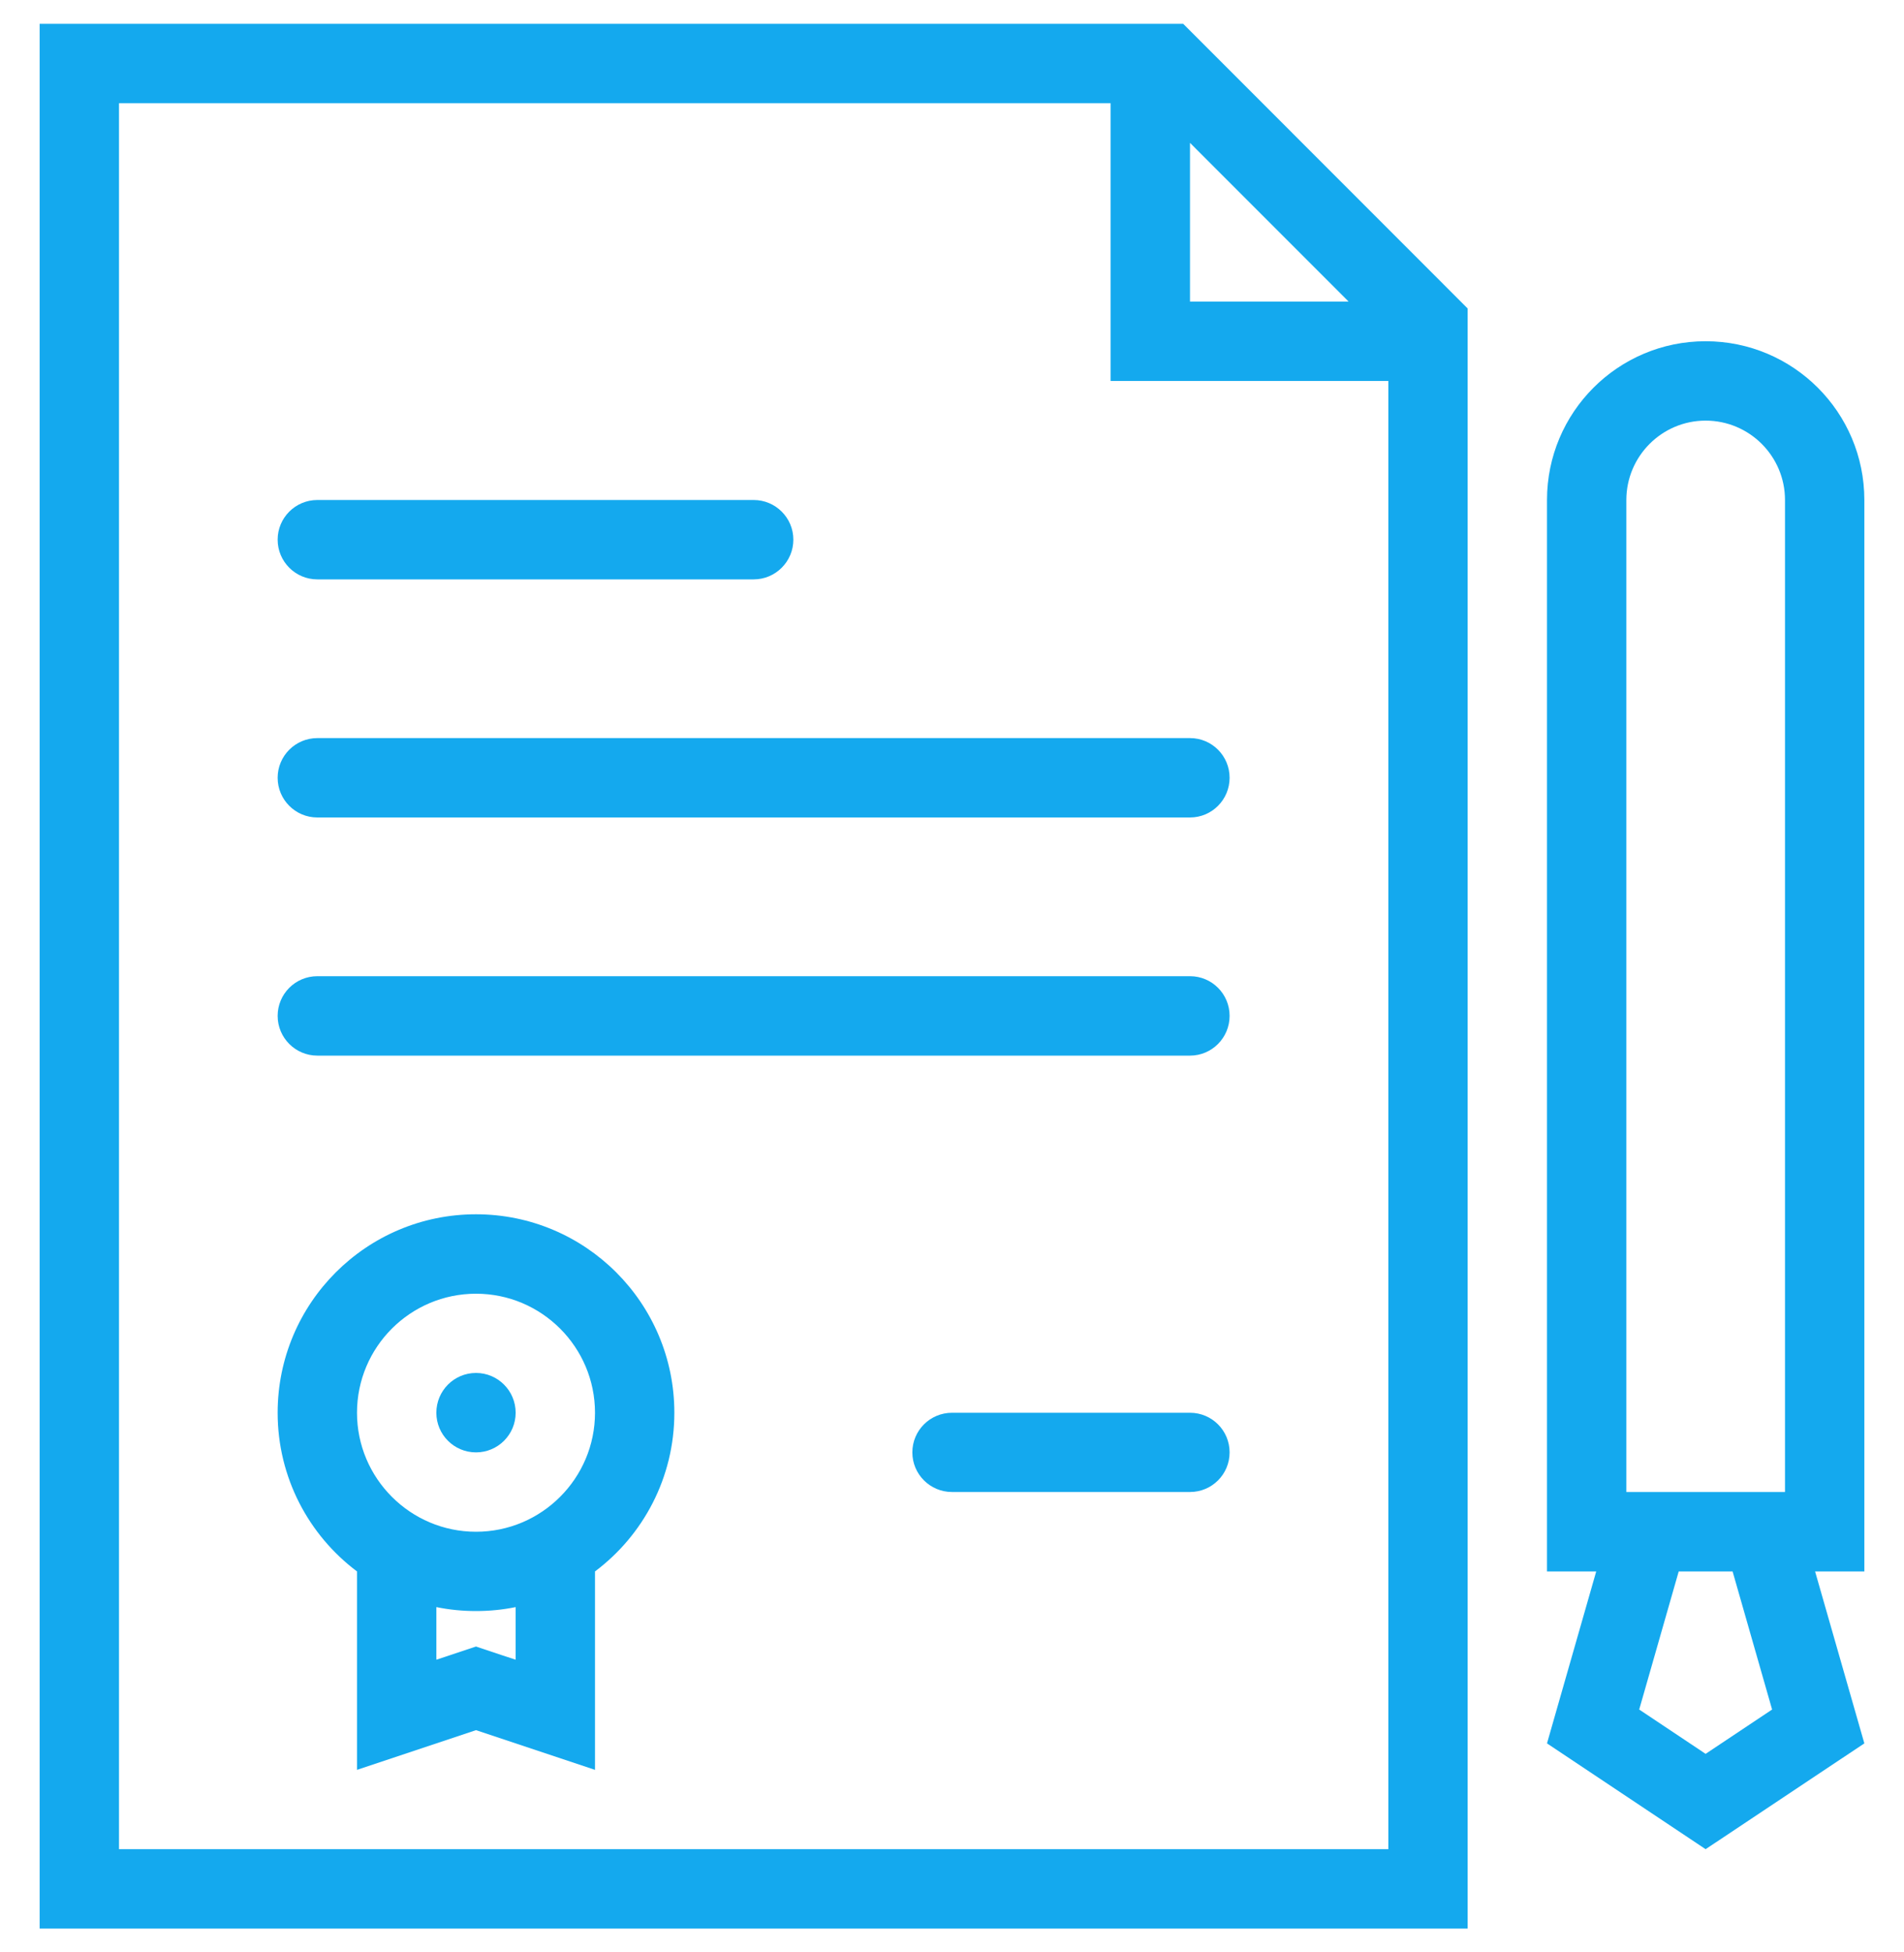 <svg width="40" height="41" viewBox="0 0 40 41" fill="none" xmlns="http://www.w3.org/2000/svg">
<g clip-path="url(#clip0_2_219)">
<path d="M24.857 0.5H0.833V40.5H30.832V6.477L24.857 0.5ZM25 3L28.332 6.333H25V3ZM2.5 38.833V2.167H23.332V8H29.167V38.833H2.5Z" fill="#14A9EE"/>
<path d="M25 29.668H20C19.54 29.668 19.167 30.04 19.167 30.5C19.167 30.96 19.54 31.332 20 31.332H25C25.46 31.332 25.832 30.96 25.832 30.5C25.832 30.04 25.46 29.668 25 29.668Z" fill="#14A9EE"/>
<path d="M25 15.5H6.667C6.206 15.5 5.833 15.873 5.833 16.333C5.833 16.793 6.206 17.167 6.667 17.167H25C25.46 17.167 25.832 16.793 25.832 16.333C25.832 15.873 25.46 15.5 25 15.5Z" fill="#14A9EE"/>
<path d="M25 20.5H6.667C6.206 20.5 5.833 20.873 5.833 21.333C5.833 21.794 6.206 22.168 6.667 22.168H25C25.46 22.168 25.832 21.794 25.832 21.333C25.832 20.873 25.46 20.5 25 20.5Z" fill="#14A9EE"/>
<path d="M6.667 12.167H15.833C16.293 12.167 16.667 11.793 16.667 11.333C16.667 10.873 16.293 10.5 15.833 10.5H6.667C6.206 10.5 5.833 10.873 5.833 11.333C5.833 11.793 6.206 12.167 6.667 12.167Z" fill="#14A9EE"/>
<path d="M10 25.5C7.699 25.5 5.833 27.365 5.833 29.668C5.833 31.03 6.488 32.241 7.5 33V37.167L10 36.333L12.5 37.167V33C13.512 32.241 14.167 31.03 14.167 29.668C14.167 27.365 12.301 25.5 10 25.5ZM10.833 34.854L10.526 34.753L10 34.577L9.472 34.753L9.167 34.854V33.749C9.436 33.804 9.714 33.832 10 33.832C10.285 33.832 10.564 33.804 10.833 33.749V34.854ZM10 32.167C8.621 32.167 7.5 31.044 7.5 29.668C7.5 28.288 8.621 27.168 10 27.168C11.378 27.168 12.5 28.288 12.5 29.668C12.5 31.044 11.379 32.167 10 32.167Z" fill="#14A9EE"/>
<path d="M39.167 10.5C39.167 8.659 37.674 7.166 35.832 7.166C33.991 7.166 32.5 8.659 32.5 10.5V33H33.534L32.5 36.611L35.832 38.833L39.167 36.611L38.132 33H39.167V10.5ZM34.167 10.5C34.167 9.581 34.914 8.833 35.832 8.833C36.753 8.833 37.5 9.581 37.5 10.5V31.332H34.167V10.5ZM37.229 35.9L35.832 36.831L34.437 35.9L35.267 33H36.399L37.229 35.9Z" fill="#14A9EE"/>
<path d="M10 28.832C9.539 28.832 9.167 29.206 9.167 29.668C9.167 30.127 9.539 30.5 10 30.5C10.46 30.5 10.833 30.127 10.833 29.668C10.833 29.206 10.46 28.832 10 28.832Z" fill="#14A9EE"/>
</g>
<defs>
<clipPath id="clip0_2_219">
<rect width="40" height="40" fill="white" transform="translate(0 0.5)"/>
</clipPath>
</defs>
</svg>
